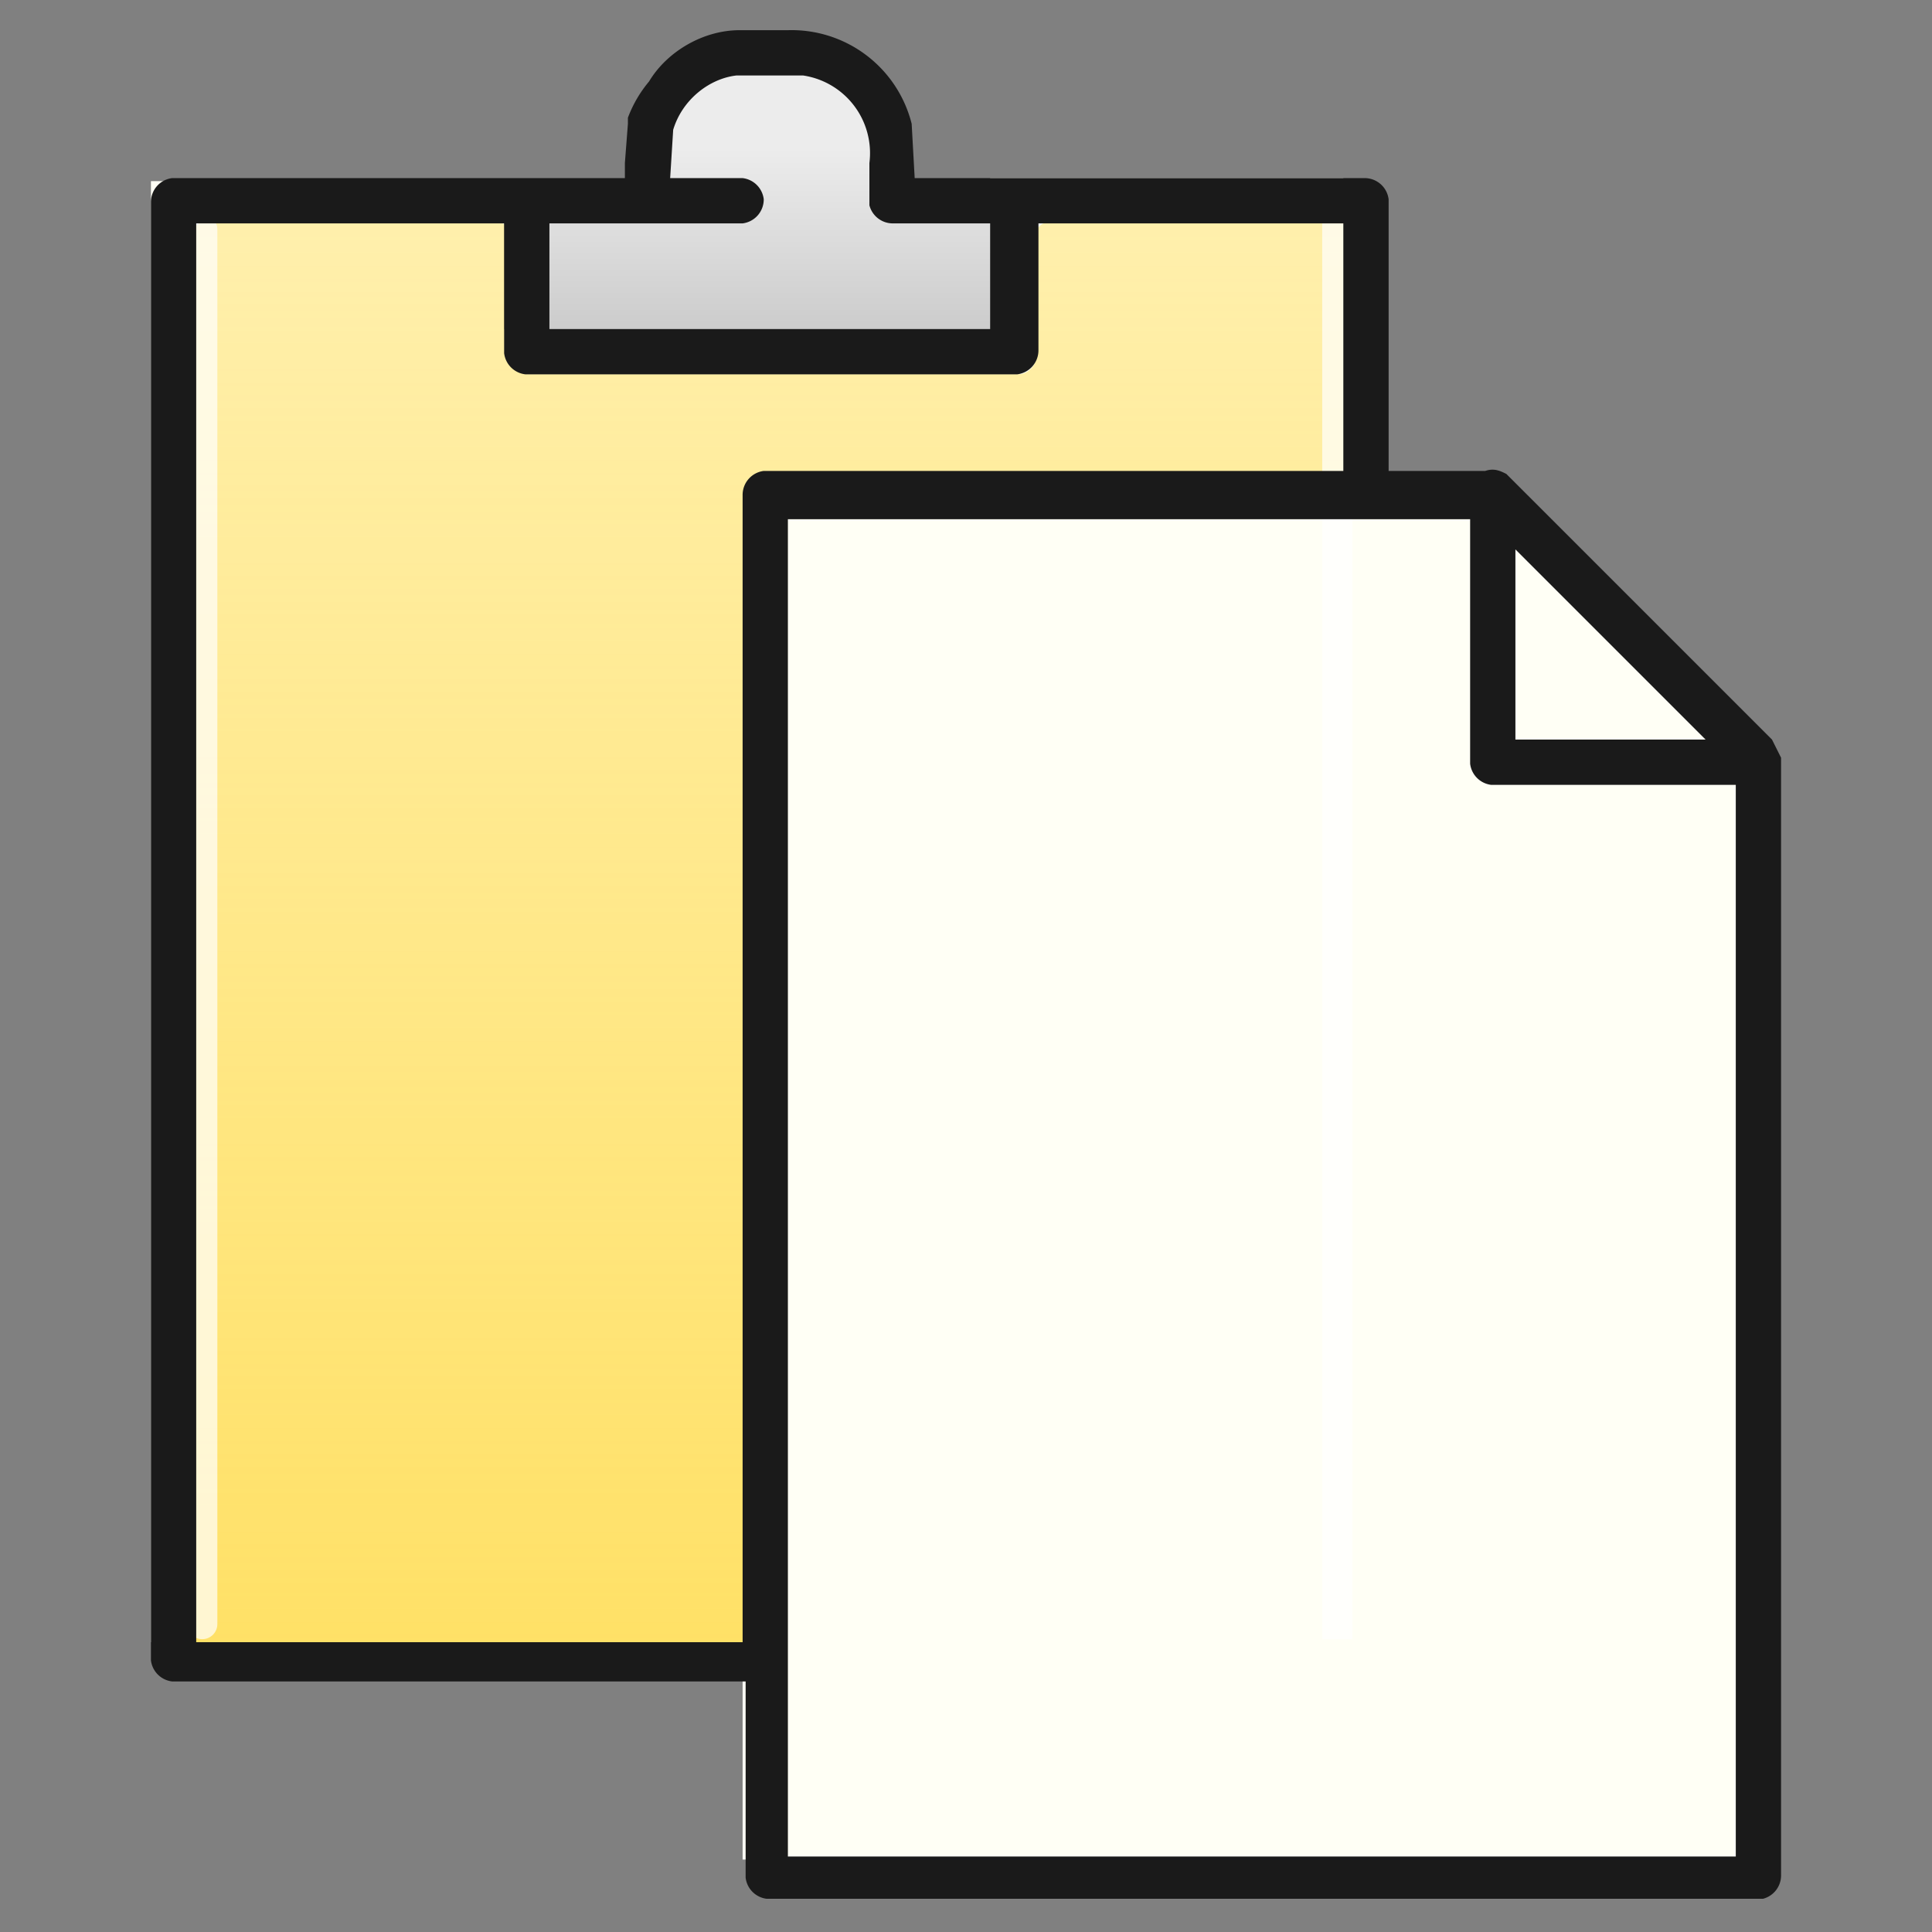 <svg xmlns="http://www.w3.org/2000/svg" viewBox="0 0 64 64"><rect x="0" y="0" width="64" height="64" fill="#808080" stroke="none"/><defs><linearGradient id="a" x1="208.6" x2="208.6" y1="34.3" y2="81.9" gradientUnits="userSpaceOnUse"><stop offset="0" stop-color="#ececec"/><stop offset="1" stop-color="#ccc"/></linearGradient></defs><linearGradient id="b" x1="184.2" x2="184.2" y1="521.8" y2="-343.9" gradientUnits="userSpaceOnUse"><stop offset="0" stop-color="#fd5"/><stop offset="1" stop-color="#fd5" stop-opacity="0"/></linearGradient><path fill="#fffff5" d="M48.7 15.7h-4.2V5.9H32.8v5H16.7V6H5v48.4h19.6v7.2h33v-37z"/><path fill="url(#a)" d="M231.7 49V36.6A26.6 26.6 0 00205.1 10h-11.8a26.6 26.6 0 00-26.6 26.6V49h-32v40h129V49z" transform="translate(.5 .6) scale(.126)"/><path fill="url(#b)" d="M49.7 53.7a3.3 3.3 0 00-3.3 3.3v370a3.3 3.3 0 003.3 3.3h140.4a3.3 3.3 0 003.3-3.3V126.6c0-2 2-4.2 4-4.4l7.8-.1h143.5a3.3 3.3 0 003.3-3.3V57a3.3 3.3 0 00-3.3-3.3h-77a3.3 3.3 0 00-3.3 3.3v32.4c-.1 2-2.1 4-4.1 4.2H134.5c-2 0-4.2-2-4.4-4V57a3.3 3.3 0 00-3.4-3.3z" transform="translate(.5 .6) scale(.126)"/><g fill="none" stroke="#fff" stroke-opacity=".7"><path d="M44.3 7.4v46.9"/><path stroke-linecap="round" stroke-linejoin="round" d="M6.7 7.6v46.2"/></g><path fill="#1a1a1a" d="M26 1h-1.5c-1.2 0-2.4.7-3 1.7a4.1 4.1 0 00-.7 1.2v.2l-.1 1.3v.5h-15a.8.8 0 00-.7.8V55a.8.8 0 00.7.7h19v6.5a.8.8 0 00.7.7h33a.8.8 0 00.6-.8v-37l-.3-.6-8.8-8.8c-.2-.1-.4-.2-.7-.1H46v-9a.8.8 0 00-.8-.7H30.3l-.1-1.8A4.1 4.1 0 0026.1 1zm-.4 1.5h1a2.6 2.6 0 012.2 2.9v1.4a.8.8 0 00.8.6h3.2v3.5H18.2V7.4h6.4a.8.8 0 00.7-.8.8.8 0 00-.7-.7h-2.4l.1-1.6c.3-1 1.2-1.7 2.1-1.8h1.2zM6.7 7.4h10v4.3a.8.8 0 00.7.7h16.3a.8.8 0 00.7-.8V7.4h10.1v8.2H25.3a.8.8 0 00-.7.8v38H6.5v-47h.2zm19.7 9.8h22.3v8.1a.8.8 0 00.7.7h8.1v35.5H26.1V17.2zm24.2 1.4l5.9 5.9h-6.3v-6.3z"/></svg>